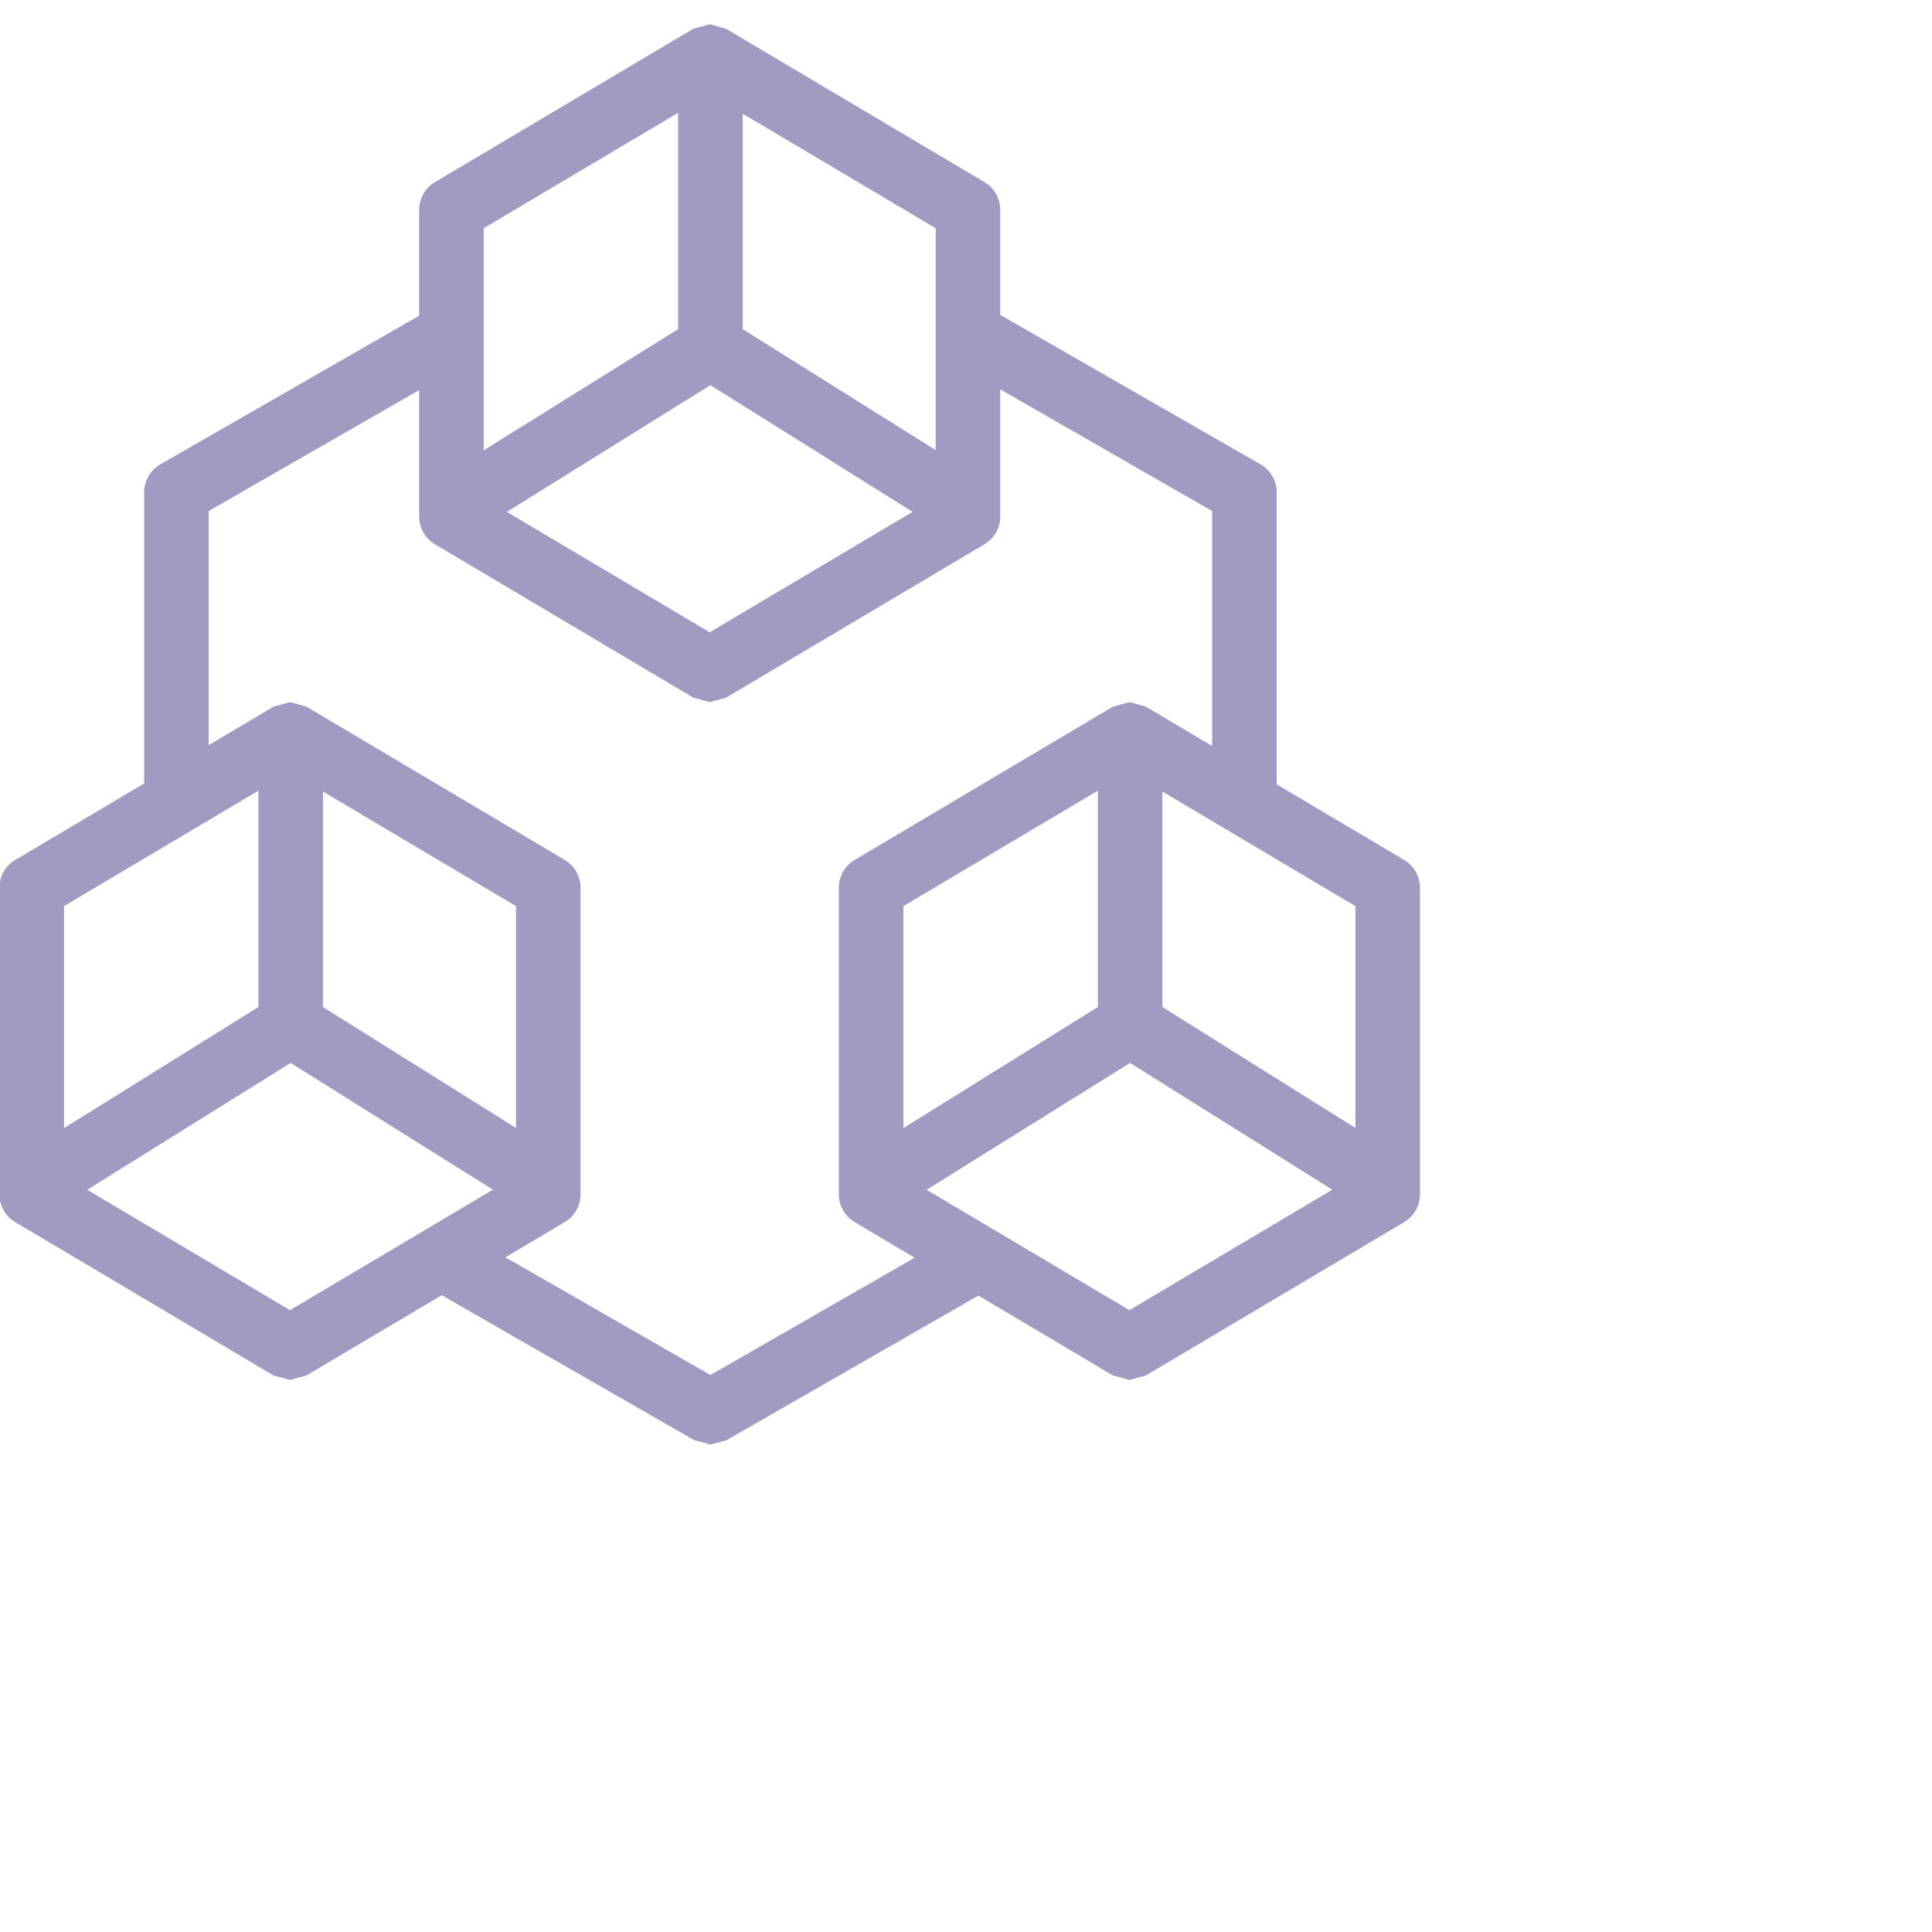 <svg xmlns="http://www.w3.org/2000/svg" width="46.656" height="46.656">
    <defs>
        <filter id="a">
            <feFlood flood-color="#2B2B2B" flood-opacity="1" result="floodOut"/>
            <feComposite in="floodOut" in2="SourceGraphic" operator="atop" result="compOut"/>
            <feBlend in="compOut" in2="SourceGraphic"/>
        </filter>
    </defs>
    <path fill="#A39AC2" fill-rule="evenodd" d="M30.831 18.941v-7.052a.78.78 0 0 0-.391-.676l-6.285-3.609V5.069a.779.779 0 0 0-.381-.671L17.537.696l-.009-.002-.372-.108-.01.003-.055.01-.283.078-.068.019-6.237 3.702a.779.779 0 0 0-.381.671v2.555l-6.25 3.589a.78.78 0 0 0-.391.676v7.031L.368 20.767a.781.781 0 0 0-.382.671v7.405c0 .275.145.53.382.67l6.237 3.703.398.109.398-.109 3.266-1.938 6.101 3.502.388.104.388-.104 6.084-3.493 3.248 1.929.398.109.398-.109 6.238-3.703a.78.78 0 0 0 .381-.67v-7.405a.782.782 0 0 0-.381-.671l-3.079-1.826zm1.901 8.298l-4.661-2.92v-5.204l4.661 2.767v5.357zM17.155 9.301l4.883 3.06-4.899 2.908-4.898-2.907 4.914-3.061zm5.441 1.568l-4.66-2.92V2.746l4.66 2.766v5.357zm-6.22-8.144v5.224l-4.695 2.925V5.512l4.695-2.787zM6.241 19.094v5.224l-4.695 2.925v-5.361l4.695-2.788zm6.22 2.788v5.357L7.8 24.319v-5.204l4.661 2.767zm-5.458 9.757l-4.897-2.907 4.913-3.063 4.884 3.061-4.9 2.909zm10.153 1.566l-4.95-2.842 1.433-.85a.78.78 0 0 0 .381-.67v-7.405a.782.782 0 0 0-.381-.671l-6.238-3.702-.009-.003-.372-.106-.009.002-.056.01-.282.078-.068.019-1.565.929v-5.653l5.082-2.92v3.053c0 .274.144.529.381.669l6.237 3.703.399.11.398-.11 6.237-3.703a.777.777 0 0 0 .381-.669V9.402l5.117 2.939v5.674l-1.6-.95-.009-.003-.371-.106-.01.002-.056.01-.282.078-.068.019-6.237 3.702a.781.781 0 0 0-.382.671v7.405c0 .275.145.53.382.67l1.449.86-4.932 2.832zm9.356-14.111v5.224l-4.696 2.925v-5.361l4.696-2.788zm.762 12.545l-4.897-2.907 4.913-3.063 4.884 3.061-4.9 2.909z" filter="url(#a)"/>
</svg>
